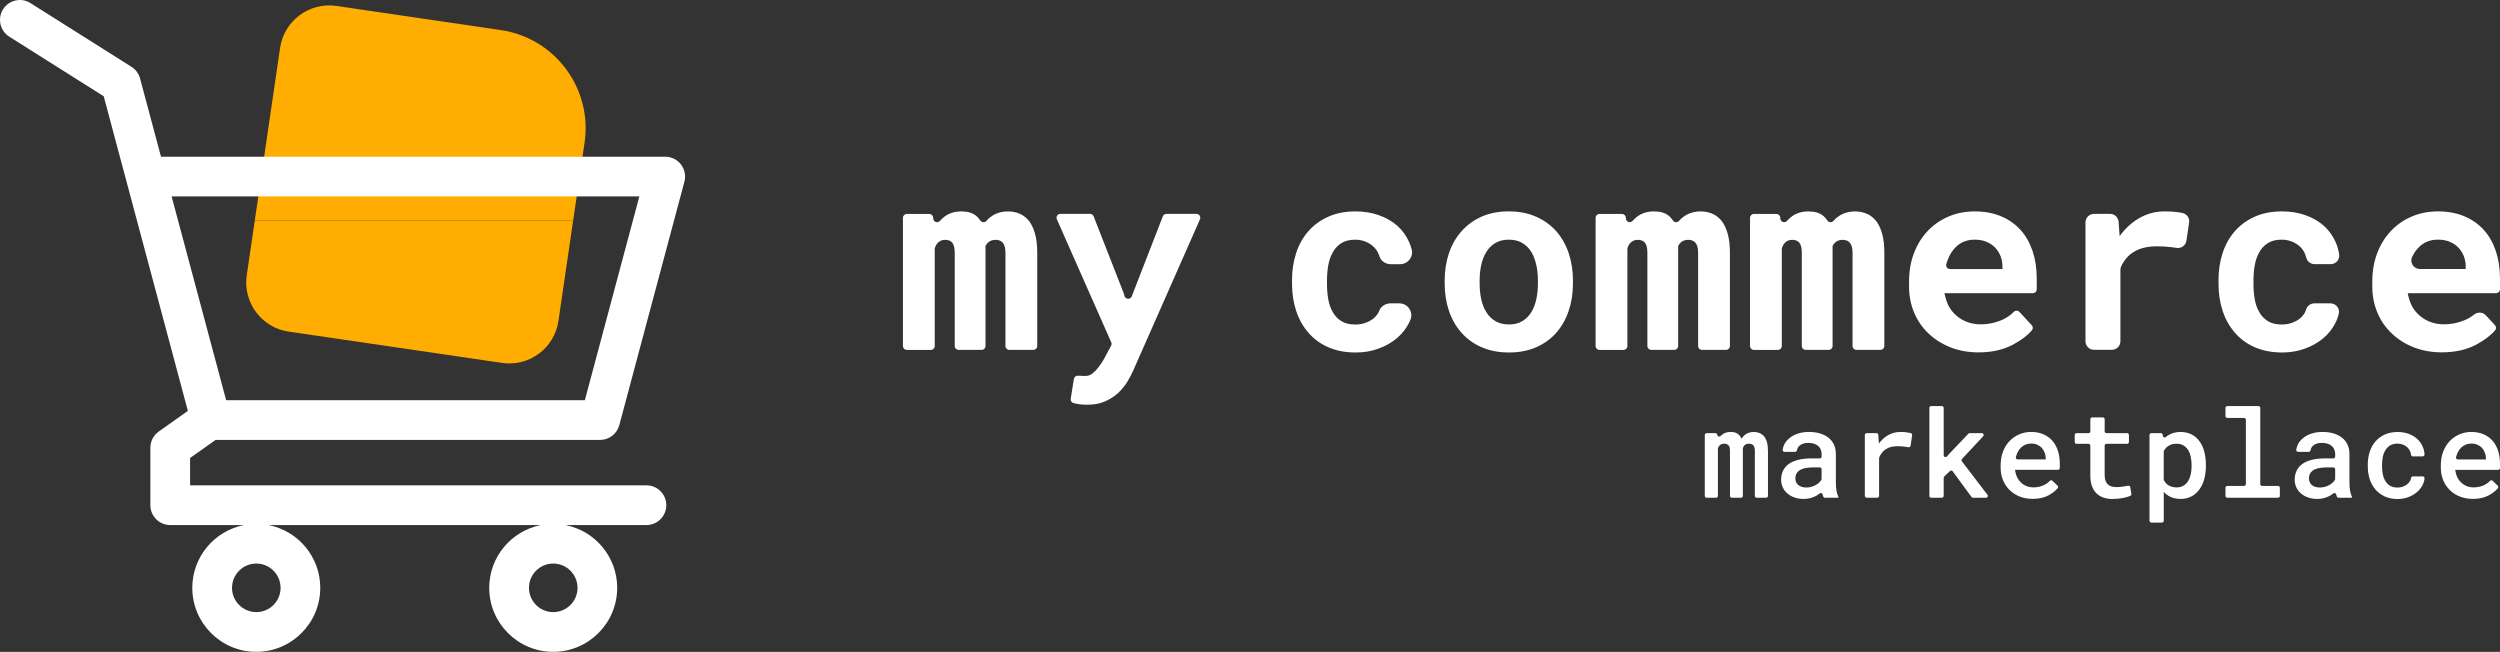 <?xml version="1.0" encoding="UTF-8"?>
<svg id="Layer_2" data-name="Layer 2" xmlns="http://www.w3.org/2000/svg" viewBox="0 0 1259.2 328.32">
  <rect x="0" y="0" width="1259.2" height="328.32" fill="#333333" stroke="none"/>
  <defs>
    <style>
      .cls-1 {
        fill: #fff;
      }

      .cls-2 {
        fill: #ffad00;
      }
    </style>
  </defs>
  <g id="lightmode">
    <g>
      <g>
        <path class="cls-2" d="m294.44,71.86c4.01-27.32-14.9-52.72-42.22-56.72L169.44,3c-13.66-2-26.36,7.45-28.36,21.11l-12.75,86.97h160.36l5.75-39.22Z"/>
        <path class="cls-2" d="m145.4,167.03l107.51,15.76c13.66,2,26.36-7.45,28.36-21.11l7.42-50.61h-160.36l-4.05,27.6c-2,13.66,7.45,26.36,21.11,28.36Z"/>
      </g>
      <path class="cls-1" d="m108.58,221.58h193.68c4.53,0,8.49-3.04,9.66-7.42l32.8-122.64c.8-3,.17-6.21-1.73-8.67-1.89-2.46-4.82-3.91-7.93-3.91H81.09l-10.54-39.41c-.65-2.43-2.19-4.53-4.32-5.87L15.34,1.55C10.67-1.4,4.49,0,1.54,4.67-1.4,9.34,0,15.51,4.66,18.46l47.58,30.03,11.51,43.04,30.88,115.43-14.67,10.39c-2.65,1.88-4.22,4.92-4.22,8.16v28.95c0,5.52,4.48,10,10,10h37.17c-14.83,2.89-26.06,15.97-26.06,31.63,0,17.77,14.46,32.23,32.23,32.23s32.23-14.46,32.23-32.23c0-15.66-11.23-28.74-26.06-31.63h137.22c-14.83,2.89-26.06,15.97-26.06,31.63,0,17.77,14.46,32.23,32.23,32.23s32.23-14.46,32.23-32.23c0-15.66-11.23-28.74-26.06-31.63h40.79c5.52,0,10-4.48,10-10s-4.48-10-10-10H95.74v-13.78l12.84-9.09Zm32.74,74.5c0,6.75-5.49,12.23-12.23,12.23s-12.23-5.49-12.23-12.23,5.49-12.23,12.23-12.23,12.23,5.49,12.23,12.23Zm149.57,0c0,6.75-5.49,12.23-12.23,12.23s-12.23-5.49-12.23-12.23,5.49-12.23,12.23-12.23,12.23,5.49,12.23,12.23Zm31.14-197.15l-27.45,102.64H113.9l-27.46-102.64h235.59Z"/>
      <path class="cls-1" d="m865,219.04c.05.82,1.04,1.16,1.61.57.34-.35.71-.66,1.12-.94,1.09-.74,2.41-1.11,3.95-1.11.8,0,1.52.09,2.16.27.64.18,1.19.46,1.65.84.36.28.68.62.96,1.01.28.39.52.84.72,1.34.28-.46.6-.89.96-1.29.36-.4.75-.74,1.17-1.02.54-.36,1.15-.64,1.82-.84.67-.2,1.41-.3,2.21-.3,1.04,0,2,.18,2.87.53.87.35,1.63.89,2.27,1.61.64.76,1.14,1.75,1.49,2.96.35,1.21.53,2.67.53,4.37v22.73c0,.51-.42.93-.93.93h-4.75c-.51,0-.93-.42-.93-.93v-22.79c0-.64-.07-1.19-.21-1.64-.14-.45-.34-.82-.6-1.1-.26-.26-.58-.45-.95-.57-.37-.12-.78-.18-1.22-.18s-.86.06-1.2.18c-.34.12-.64.29-.9.51-.24.2-.44.44-.6.71-.16.27-.28.58-.36.92v23.96c0,.51-.42.93-.93.93h-4.63c-.51,0-.93-.42-.93-.93v-22.82c0-.64-.07-1.19-.2-1.64s-.33-.81-.59-1.07c-.26-.26-.57-.45-.92-.57s-.75-.18-1.19-.18c-.48,0-.91.07-1.28.2-.37.13-.69.33-.95.59-.2.18-.38.39-.53.63s-.29.51-.41.81v24.05c0,.51-.42.93-.93.93h-4.75c-.51,0-.93-.42-.93-.93v-30.67c0-.51.42-.93.93-.93h4.44c.49,0,.9.38.93.88h0Zm53.06,30.2c-.01-.06-.03-.11-.04-.17-.15-.67-.95-.98-1.48-.54-.17.14-.34.27-.52.41-.63.47-1.34.88-2.12,1.22-.78.36-1.62.64-2.53.84-.9.2-1.87.3-2.92.3-1.68,0-3.22-.25-4.62-.74-1.39-.49-2.58-1.17-3.56-2.03-1-.84-1.78-1.86-2.33-3.05-.55-1.19-.83-2.48-.83-3.86,0-1.78.36-3.36,1.07-4.74.71-1.37,1.75-2.51,3.11-3.41,1.26-.84,2.82-1.48,4.68-1.92,1.85-.44,3.95-.66,6.3-.66h4.3c.51,0,.93-.42.93-.93v-1.26c0-.84-.15-1.6-.44-2.29-.29-.68-.71-1.27-1.25-1.77-.58-.5-1.29-.89-2.12-1.16s-1.79-.41-2.87-.41c-.98,0-1.84.12-2.57.36s-1.34.57-1.82.99c-.48.38-.84.85-1.07,1.4-.13.31-.22.63-.28.96-.08.46-.46.8-.92.8h-5.35c-.56,0-1.01-.5-.93-1.05.13-.93.41-1.83.85-2.71.6-1.2,1.48-2.26,2.65-3.19,1.12-.94,2.51-1.69,4.16-2.24,1.65-.55,3.54-.83,5.67-.83,1.9,0,3.68.24,5.34.71,1.65.47,3.08,1.17,4.29,2.09,1.2.92,2.14,2.09,2.83,3.5.68,1.41,1.02,3.04,1.02,4.89v14.46c0,1.46.1,2.78.32,3.95.21,1.17.52,2.18.92,3.02v.51h-6.73c-.39,0-.74-.24-.88-.61-.1-.26-.18-.54-.25-.85Zm-5.59-4.07c.81-.24,1.55-.55,2.21-.93.66-.38,1.23-.81,1.71-1.29.42-.42.75-.85,1-1.29.08-.14.11-.3.11-.45v-4.84c0-.51-.42-.93-.93-.93h-3.7c-1.56,0-2.92.15-4.06.44s-2.06.71-2.74,1.25c-.6.46-1.05,1.01-1.34,1.65-.29.64-.44,1.36-.44,2.16,0,.66.12,1.28.36,1.85.24.57.59,1.06,1.05,1.46.46.4,1.03.72,1.71.95.68.23,1.48.35,2.41.35s1.82-.12,2.63-.36Zm48.17-27.36c.68.1,1.28.21,1.78.34.46.11.75.57.68,1.03l-.77,5.32c-.08.53-.58.88-1.11.78-.77-.15-1.54-.26-2.3-.35-1.07-.12-2.14-.18-3.2-.18-1.2,0-2.29.12-3.25.36s-1.81.61-2.56,1.11c-.8.48-1.48,1.09-2.04,1.83-.53.7-.97,1.49-1.34,2.38-.05.12-.07.25-.07.37v18.96c0,.51-.42.93-.93.93h-5.32c-.51,0-.93-.42-.93-.93v-30.67c0-.51.42-.93.93-.93h4.93c.49,0,.9.38.93.87l.24,3.64.03.75c1.32-1.82,2.91-3.26,4.77-4.3,1.85-1.04,3.9-1.56,6.15-1.56,1.16,0,2.29.08,3.38.24Zm18.36,22.83v9.13c0,.51-.42.93-.93.93h-5.35c-.51,0-.93-.42-.93-.93v-44.32c0-.51.42-.93.93-.93h5.35c.51,0,.93.42.93.93v23.82c0,.85,1.05,1.26,1.63.62l1.35-1.5,9.44-9.93c.18-.19.42-.29.68-.29h6.11c.82,0,1.24.97.68,1.57l-10.66,11.42c-.31.33-.34.84-.06,1.2l12.87,16.85c.47.61.03,1.5-.74,1.5h-6.54c-.3,0-.58-.14-.75-.38l-9.47-12.93c-.33-.45-.99-.51-1.39-.13l-2.85,2.7c-.19.18-.29.42-.29.68Zm38.26,9.46c-1.99-.8-3.7-1.91-5.13-3.34-1.42-1.4-2.52-3.06-3.29-4.98-.77-1.91-1.16-3.98-1.16-6.21v-1.23c0-2.55.4-4.85,1.2-6.92.8-2.06,1.9-3.83,3.31-5.29,1.4-1.46,3.03-2.59,4.89-3.38,1.85-.79,3.83-1.19,5.94-1.19,2.35,0,4.42.4,6.22,1.19,1.8.79,3.32,1.89,4.54,3.29,1.22,1.42,2.14,3.12,2.77,5.08.62,1.97.93,4.11.93,6.43v2.16c0,.51-.42.93-.93.93h-21.62v.15c.22,1.42.56,2.62,1.02,3.58.46.96,1.09,1.82,1.89,2.59.8.8,1.75,1.42,2.84,1.86,1.09.44,2.29.66,3.59.66,1.78,0,3.45-.35,4.99-1.04,1.25-.56,2.32-1.31,3.21-2.25.35-.37.95-.38,1.32-.03l2.55,2.47c.35.34.38.9.06,1.28-1.07,1.28-2.55,2.45-4.44,3.51-2.24,1.24-4.94,1.86-8.1,1.86-2.41,0-4.61-.4-6.6-1.2Zm2.89-26.14c-.87.37-1.65.9-2.33,1.58-.68.7-1.25,1.54-1.71,2.53-.31.67-.57,1.39-.77,2.17-.15.59.3,1.16.91,1.16h14.15s0-.48,0-.48c0-.94-.17-1.88-.51-2.81-.34-.93-.82-1.75-1.44-2.45-.6-.68-1.36-1.23-2.27-1.64-.91-.41-1.97-.62-3.17-.62-1.02,0-1.97.19-2.84.56Zm40.85-5.79h10.37c.51,0,.93.42.93.93v3.52c0,.51-.42.93-.93.93h-10.37c-.51,0-.93.42-.93.93v14.61c0,1.2.14,2.21.44,3.02s.7,1.45,1.22,1.91c.52.48,1.14.82,1.86,1.02.72.2,1.51.3,2.38.3.62,0,1.26-.03,1.92-.09s1.3-.14,1.92-.24c.6-.08,1.17-.18,1.7-.29.13-.03.26-.05.38-.08.52-.11,1.02.24,1.11.77l.53,3.33c.06.41-.14.81-.51.99s-.8.35-1.26.49c-.73.23-1.52.43-2.36.59s-1.72.29-2.63.38c-.91.09-1.82.14-2.72.14-1.64,0-3.15-.23-4.53-.68-1.37-.45-2.55-1.16-3.53-2.12-.98-.94-1.75-2.15-2.3-3.64-.55-1.48-.83-3.27-.83-5.35v-15.06c0-.51-.42-.93-.93-.93h-6.01c-.51,0-.93-.42-.93-.93v-3.52c0-.51.42-.93.93-.93h6.01c.51,0,.93-.42.93-.93v-6.07c0-.51.42-.93.93-.93h5.35c.51,0,.93.42.93.93v6.07c0,.51.42.93.93.93Zm22.58,0h4.82c.49,0,.89.37.93.86l.04.44c.06.76.95,1.13,1.53.63l.08-.06c.52-.44,1.08-.82,1.68-1.14.78-.42,1.64-.75,2.57-.98.93-.23,1.94-.35,3.02-.35,2.08,0,3.92.4,5.52,1.2,1.59.8,2.93,1.93,4.01,3.4,1.08,1.46,1.9,3.21,2.45,5.25.55,2.03.83,4.27.83,6.72v.63c0,2.35-.28,4.53-.83,6.55-.55,2.03-1.37,3.77-2.45,5.23-1.08,1.48-2.42,2.65-4,3.49-1.58.84-3.4,1.26-5.44,1.26-1.16,0-2.23-.12-3.2-.36s-1.87-.59-2.69-1.05c-.48-.28-.94-.6-1.38-.96-.44-.36-.85-.75-1.23-1.17v14.52c0,.51-.42.93-.93.93h-5.32c-.51,0-.93-.42-.93-.93v-43.18c0-.51.42-.93.93-.93Zm19.86,11.83c-.29-1.29-.74-2.42-1.34-3.38-.62-.96-1.41-1.72-2.38-2.29-.96-.56-2.12-.84-3.46-.84-.74,0-1.43.08-2.07.24-.64.16-1.21.39-1.71.69-.58.32-1.09.72-1.52,1.2-.38.42-.71.89-1.01,1.4-.08.14-.12.31-.12.47v13.97c0,.16.04.31.11.45.26.48.56.93.91,1.34.4.47.86.87,1.38,1.19.54.32,1.15.58,1.83.77.68.19,1.44.29,2.29.29,1.32,0,2.46-.29,3.41-.86.95-.57,1.74-1.35,2.36-2.33.6-1,1.04-2.15,1.32-3.44.28-1.29.42-2.66.42-4.1v-.63c0-1.46-.15-2.84-.44-4.13Zm35.01-24.55v38.37c0,.51.42.93.93.93h8c.51,0,.93.42.93.93v4.09c0,.51-.42.93-.93.93h-25.53c-.51,0-.93-.42-.93-.93v-4.09c0-.51.42-.93.93-.93h8.42c.51,0,.93-.42.93-.93v-32.38c0-.51-.42-.93-.93-.93h-8.42c-.51,0-.93-.42-.93-.93v-4.12c0-.51.42-.93.93-.93h15.67c.51,0,.93.42.93.93Zm38.29,43.79c-.01-.06-.03-.11-.04-.17-.15-.67-.95-.98-1.48-.54-.17.14-.34.27-.52.41-.63.47-1.34.88-2.12,1.22-.78.36-1.62.64-2.53.84-.9.2-1.87.3-2.92.3-1.68,0-3.22-.25-4.62-.74-1.39-.49-2.58-1.17-3.56-2.03-1-.84-1.78-1.86-2.33-3.05-.55-1.19-.83-2.48-.83-3.86,0-1.78.36-3.36,1.07-4.74.71-1.37,1.75-2.51,3.11-3.41,1.26-.84,2.82-1.48,4.68-1.92,1.85-.44,3.95-.66,6.3-.66h4.3c.51,0,.93-.42.93-.93v-1.26c0-.84-.15-1.6-.44-2.29-.29-.68-.71-1.27-1.25-1.77-.58-.5-1.29-.89-2.12-1.16s-1.79-.41-2.87-.41c-.98,0-1.84.12-2.57.36s-1.34.57-1.82.99c-.48.38-.84.85-1.07,1.4-.13.31-.22.63-.28.96-.08.46-.46.8-.92.8h-5.35c-.56,0-1.01-.5-.93-1.05.13-.93.41-1.83.85-2.71.6-1.2,1.48-2.26,2.65-3.19,1.12-.94,2.51-1.69,4.16-2.24,1.65-.55,3.54-.83,5.67-.83,1.9,0,3.68.24,5.34.71,1.65.47,3.08,1.17,4.29,2.09,1.2.92,2.14,2.09,2.83,3.5.68,1.41,1.02,3.04,1.02,4.89v14.46c0,1.46.1,2.78.32,3.95.21,1.17.52,2.18.92,3.02v.51h-6.73c-.39,0-.74-.24-.88-.61-.1-.26-.18-.54-.25-.85Zm-5.59-4.07c.81-.24,1.55-.55,2.21-.93.66-.38,1.23-.81,1.71-1.29.42-.42.75-.85,1-1.29.08-.14.11-.3.11-.45v-4.84c0-.51-.42-.93-.93-.93h-3.7c-1.56,0-2.92.15-4.06.44s-2.06.71-2.74,1.25c-.6.46-1.05,1.01-1.34,1.65-.29.64-.44,1.36-.44,2.16,0,.66.12,1.28.36,1.85s.59,1.06,1.05,1.46c.46.4,1.03.72,1.71.95.68.23,1.48.35,2.41.35s1.82-.12,2.63-.36Zm39.06-.04c.83-.27,1.57-.66,2.21-1.16.62-.5,1.12-1.09,1.49-1.77.25-.45.41-.94.49-1.45.07-.46.45-.8.92-.8h4.93c.55,0,.99.48.93,1.04-.11,1.2-.46,2.34-1.03,3.43-.73,1.39-1.72,2.59-2.96,3.59-1.26,1.04-2.71,1.86-4.35,2.45-1.63.59-3.35.89-5.16.89-2.51,0-4.7-.44-6.57-1.31-1.87-.87-3.43-2.05-4.68-3.53-1.26-1.48-2.22-3.21-2.86-5.19-.64-1.97-.96-4.08-.96-6.33v-1.05c0-2.23.32-4.33.95-6.31.63-1.98,1.58-3.72,2.84-5.2,1.26-1.48,2.83-2.66,4.71-3.53,1.87-.87,4.05-1.31,6.54-1.31,1.96,0,3.78.3,5.46.9,1.67.6,3.11,1.44,4.32,2.53s2.14,2.38,2.81,3.88c.54,1.22.86,2.53.95,3.95.04.55-.38,1.02-.93,1.02h-4.94c-.46,0-.86-.34-.92-.8-.07-.59-.22-1.16-.45-1.7-.33-.78-.8-1.46-1.4-2.04-.62-.58-1.36-1.04-2.21-1.38-.85-.34-1.77-.51-2.75-.51-1.5,0-2.75.31-3.74.92-.99.61-1.78,1.41-2.36,2.39-.62.98-1.06,2.1-1.31,3.37-.25,1.26-.38,2.55-.38,3.85v1.05c0,1.32.13,2.62.38,3.89.25,1.27.68,2.39,1.28,3.35.58,1,1.37,1.8,2.38,2.41,1,.6,2.26.9,3.76.9.9,0,1.77-.13,2.6-.41Zm28.77,4.98c-1.99-.8-3.7-1.91-5.13-3.34-1.42-1.4-2.52-3.06-3.29-4.98-.77-1.91-1.16-3.98-1.16-6.21v-1.23c0-2.55.4-4.85,1.2-6.92.8-2.06,1.9-3.83,3.31-5.29,1.4-1.46,3.03-2.59,4.89-3.38,1.85-.79,3.83-1.19,5.94-1.19,2.35,0,4.42.4,6.22,1.19,1.8.79,3.32,1.89,4.54,3.29,1.22,1.42,2.14,3.12,2.77,5.08.62,1.97.93,4.11.93,6.43v2.16c0,.51-.42.93-.93.93h-21.62v.15c.22,1.42.56,2.62,1.02,3.58.46.96,1.09,1.82,1.89,2.59.8.8,1.75,1.42,2.84,1.86,1.09.44,2.29.66,3.59.66,1.78,0,3.45-.35,4.99-1.04,1.25-.56,2.32-1.31,3.21-2.25.35-.37.95-.38,1.32-.03l2.55,2.47c.35.34.38.9.06,1.28-1.07,1.28-2.55,2.45-4.44,3.51-2.24,1.24-4.94,1.86-8.1,1.86-2.41,0-4.61-.4-6.6-1.2Zm2.89-26.14c-.87.37-1.65.9-2.33,1.58-.68.7-1.25,1.54-1.71,2.53-.31.67-.57,1.39-.77,2.17-.15.59.3,1.16.91,1.16h14.15s0-.48,0-.48c0-.94-.17-1.88-.51-2.81-.34-.93-.82-1.75-1.44-2.45-.6-.68-1.36-1.23-2.27-1.64-.91-.41-1.97-.62-3.17-.62-1.02,0-1.97.19-2.84.56Z"/>
      <path class="cls-1" d="m470.06,110.11c.11,1.74,2.24,2.41,3.39,1.11.72-.82,1.52-1.54,2.38-2.18,2.3-1.71,5.09-2.56,8.38-2.56,1.6,0,3.04.19,4.3.57s2.36.97,3.29,1.77c.72.59,1.34,1.3,1.87,2.12l.05.08c.71,1.1,2.26,1.19,3.12.2.06-.07.12-.14.19-.21.74-.82,1.55-1.53,2.44-2.12,1.1-.76,2.34-1.35,3.73-1.77,1.39-.42,2.91-.63,4.56-.63,2.07,0,4,.38,5.79,1.14,1.79.76,3.36,1.96,4.71,3.61,1.31,1.69,2.33,3.85,3.07,6.49.74,2.64,1.11,5.85,1.11,9.65v46.91c0,1.07-.87,1.94-1.94,1.94h-12.13c-1.07,0-1.94-.87-1.94-1.94v-46.98c0-1.31-.14-2.38-.41-3.23-.27-.84-.64-1.52-1.11-2.02-.46-.46-1-.79-1.61-.98-.61-.19-1.23-.28-1.87-.28-.68,0-1.28.08-1.8.25-.47.15-.92.35-1.34.61-.1.06-.19.12-.28.19-.33.27-.62.56-.88.88-.3.36-.55.77-.76,1.23v50.33c0,1.07-.87,1.94-1.94,1.94h-11.62c-1.07,0-1.94-.87-1.94-1.94v-47.04c0-1.31-.13-2.38-.38-3.23s-.59-1.5-1.01-1.96c-.46-.46-.99-.79-1.58-.98-.59-.19-1.22-.28-1.9-.28-.76,0-1.44.13-2.03.38-.59.25-1.12.61-1.58,1.08-.34.34-.63.74-.89,1.2-.2.36-.38.74-.55,1.15-.1.24-.15.5-.15.76v48.93c0,1.07-.87,1.94-1.94,1.94h-12.13c-1.07,0-1.94-.87-1.94-1.94v-64.59c0-1.07.87-1.94,1.94-1.94h11.35c1.03,0,1.88.8,1.94,1.82l.03.55Zm73.11,93.44c-.75-.13-1.55-.29-2.4-.5-.99-.24-1.63-1.2-1.47-2.2l1.6-9.99c.16-.97,1.01-1.68,1.99-1.63.32.01.67.03,1.03.05,1.12.06,2.01.09,2.69.09,1.39,0,2.63-.43,3.7-1.3,1.08-.87,1.99-1.8,2.75-2.82.76-1.01,1.32-1.77,1.68-2.28s.79-1.22,1.3-2.15l3.6-6.69c.28-.53.31-1.16.07-1.71l-27.39-61.97c-.57-1.28.37-2.73,1.78-2.73h14.93c.8,0,1.52.49,1.81,1.24l15.17,38.79c.03.06.05.13.07.2l.3,1.1c.5,1.82,3.02,1.94,3.69.18l.47-1.25,15.15-39.01c.29-.75,1.01-1.24,1.81-1.24h15.12c1.4,0,2.34,1.44,1.78,2.73l-33.54,76c-.76,1.73-1.74,3.61-2.94,5.63-1.2,2.03-2.71,3.9-4.52,5.63-1.81,1.73-4.02,3.19-6.61,4.37-2.59,1.18-5.66,1.77-9.21,1.77-1.69,0-3.15-.11-4.4-.32Zm144.38-40.88c1.56-.51,2.93-1.22,4.11-2.15,1.18-.93,2.1-2.05,2.75-3.35.11-.22.21-.44.3-.67.9-2.29,3.23-3.7,5.7-3.7h4.42c4.23,0,7.16,4.27,5.59,8.2-.22.56-.48,1.12-.75,1.67-1.54,3.04-3.64,5.65-6.3,7.85-2.66,2.19-5.75,3.91-9.27,5.16s-7.25,1.87-11.17,1.87c-5.32,0-9.98-.9-13.99-2.69-4.01-1.79-7.34-4.25-10-7.37-2.7-3.12-4.74-6.78-6.11-10.98s-2.06-8.7-2.06-13.51v-1.9c0-4.81.67-9.31,2.03-13.51,1.35-4.2,3.38-7.86,6.08-10.98,2.7-3.12,6.04-5.59,10.03-7.4,3.99-1.81,8.62-2.72,13.89-2.72,4.22,0,8.12.63,11.71,1.9,3.58,1.27,6.69,3.04,9.3,5.32,2.57,2.32,4.58,5.12,6.01,8.38.5,1.15.92,2.35,1.23,3.6.95,3.75-1.97,7.38-5.84,7.38h-4.75c-2.56,0-4.93-1.59-5.69-4.04-.08-.26-.17-.51-.27-.77-.59-1.52-1.46-2.83-2.59-3.92-1.14-1.1-2.51-1.97-4.11-2.63-1.6-.65-3.35-.98-5.25-.98-2.79,0-5.08.57-6.9,1.71-1.81,1.14-3.25,2.66-4.3,4.56-1.1,1.9-1.87,4.07-2.31,6.52-.44,2.45-.66,4.98-.66,7.59v1.9c0,2.66.21,5.22.63,7.69.42,2.47,1.18,4.63,2.28,6.49,1.05,1.9,2.5,3.42,4.33,4.56,1.83,1.14,4.17,1.71,6.99,1.71,1.73,0,3.38-.25,4.94-.76Zm42.27-35.16c1.43-4.24,3.54-7.92,6.33-11.04,2.74-3.12,6.11-5.57,10.09-7.34,3.99-1.77,8.55-2.66,13.7-2.66s9.72.89,13.73,2.66c4.01,1.77,7.4,4.22,10.19,7.34,2.74,3.12,4.83,6.8,6.26,11.04s2.15,8.85,2.15,13.83v1.33c0,5.02-.72,9.65-2.15,13.89s-3.52,7.92-6.26,11.04c-2.74,3.12-6.12,5.56-10.13,7.31-4.01,1.75-8.57,2.63-13.67,2.63s-9.74-.88-13.76-2.63c-4.03-1.75-7.42-4.19-10.16-7.31-2.79-3.12-4.9-6.8-6.33-11.04-1.43-4.24-2.15-8.87-2.15-13.89v-1.33c0-4.98.72-9.59,2.15-13.83Zm16.26,23.23c.55,2.51,1.41,4.69,2.59,6.55,1.18,1.9,2.71,3.4,4.59,4.49,1.88,1.1,4.15,1.65,6.8,1.65s4.79-.55,6.65-1.65c1.86-1.1,3.38-2.59,4.56-4.49,1.14-1.86,1.98-4.04,2.53-6.55.55-2.51.82-5.2.82-8.07v-1.33c0-2.78-.27-5.42-.82-7.91-.55-2.49-1.39-4.68-2.53-6.58-1.18-1.9-2.7-3.4-4.56-4.49-1.86-1.1-4.11-1.65-6.77-1.65s-4.85.55-6.71,1.65c-1.86,1.1-3.38,2.59-4.56,4.49-1.18,1.9-2.05,4.09-2.59,6.58-.55,2.49-.82,5.13-.82,7.91v1.33c0,2.87.27,5.56.82,8.07Zm72.86-40.63c.11,1.74,2.24,2.41,3.39,1.11.72-.82,1.52-1.54,2.38-2.18,2.3-1.71,5.09-2.56,8.38-2.56,1.6,0,3.04.19,4.3.57s2.36.97,3.29,1.77c.72.59,1.34,1.3,1.87,2.12l.05.08c.71,1.1,2.26,1.19,3.12.2.06-.07.12-.14.19-.21.74-.82,1.55-1.53,2.44-2.12,1.1-.76,2.34-1.35,3.73-1.77,1.39-.42,2.91-.63,4.56-.63,2.07,0,4,.38,5.79,1.14,1.79.76,3.36,1.96,4.71,3.61,1.31,1.69,2.33,3.85,3.07,6.49.74,2.64,1.11,5.85,1.11,9.65v46.91c0,1.07-.87,1.94-1.94,1.94h-12.13c-1.07,0-1.94-.87-1.94-1.94v-46.98c0-1.31-.14-2.38-.41-3.23-.27-.84-.64-1.52-1.11-2.02-.46-.46-1-.79-1.61-.98-.61-.19-1.23-.28-1.87-.28-.68,0-1.28.08-1.8.25-.47.15-.92.35-1.34.61-.1.06-.19.12-.28.19-.33.27-.62.56-.88.88-.3.36-.55.77-.76,1.23v50.33c0,1.07-.87,1.94-1.94,1.94h-11.62c-1.07,0-1.94-.87-1.94-1.94v-47.04c0-1.31-.13-2.38-.38-3.23s-.59-1.5-1.01-1.96c-.46-.46-.99-.79-1.58-.98-.59-.19-1.22-.28-1.9-.28-.76,0-1.44.13-2.03.38-.59.25-1.12.61-1.58,1.08-.34.34-.63.74-.89,1.2-.2.36-.38.74-.55,1.15-.1.24-.15.5-.15.76v48.93c0,1.07-.87,1.94-1.94,1.94h-12.13c-1.07,0-1.94-.87-1.94-1.94v-64.59c0-1.07.87-1.94,1.94-1.94h11.35c1.03,0,1.88.8,1.94,1.82l.03.55Zm77.78,0c.11,1.74,2.24,2.41,3.39,1.11.72-.82,1.52-1.54,2.38-2.18,2.3-1.71,5.09-2.56,8.38-2.56,1.6,0,3.04.19,4.3.57s2.36.97,3.29,1.77c.72.59,1.34,1.3,1.87,2.12l.05.08c.71,1.1,2.26,1.19,3.12.2.06-.07.12-.14.19-.21.74-.82,1.55-1.53,2.44-2.12,1.1-.76,2.34-1.35,3.73-1.77,1.39-.42,2.91-.63,4.56-.63,2.07,0,4,.38,5.79,1.14,1.79.76,3.36,1.96,4.71,3.61,1.31,1.69,2.33,3.85,3.07,6.49.74,2.64,1.11,5.85,1.11,9.65v46.91c0,1.07-.87,1.94-1.94,1.94h-12.13c-1.07,0-1.94-.87-1.94-1.94v-46.98c0-1.31-.14-2.38-.41-3.23-.27-.84-.64-1.52-1.11-2.02-.46-.46-1-.79-1.61-.98-.61-.19-1.23-.28-1.87-.28-.68,0-1.28.08-1.8.25-.47.15-.92.35-1.34.61-.1.06-.19.12-.28.19-.33.27-.62.56-.88.88-.3.36-.55.77-.76,1.23v50.33c0,1.07-.87,1.94-1.94,1.94h-11.62c-1.07,0-1.94-.87-1.94-1.94v-47.04c0-1.31-.13-2.38-.38-3.23s-.59-1.5-1.01-1.96c-.46-.46-.99-.79-1.58-.98-.59-.19-1.22-.28-1.9-.28-.76,0-1.44.13-2.03.38-.59.25-1.12.61-1.58,1.08-.34.34-.63.74-.89,1.2-.2.36-.38.74-.55,1.15-.1.24-.15.5-.15.76v48.93c0,1.07-.87,1.94-1.94,1.94h-12.13c-1.07,0-1.94-.87-1.94-1.94v-64.59c0-1.07.87-1.94,1.94-1.94h11.35c1.03,0,1.88.8,1.94,1.82l.03.55Zm85.54,64.77c-4.3-1.73-8-4.09-11.08-7.09-3.08-2.95-5.45-6.44-7.12-10.47-1.67-4.03-2.5-8.34-2.5-12.94v-2.53c0-5.23.82-10.01,2.47-14.33,1.65-4.32,3.95-8.05,6.9-11.17,2.95-3.12,6.46-5.55,10.51-7.28,4.05-1.73,8.46-2.59,13.23-2.59s9.33.81,13.19,2.44c3.86,1.62,7.14,3.91,9.84,6.87,2.66,2.95,4.68,6.51,6.08,10.66,1.39,4.16,2.09,8.74,2.09,13.76v5.52c0,1.07-.87,1.94-1.94,1.94h-44.51v.19c.59,2.74,1.35,4.95,2.28,6.61.93,1.67,2.17,3.17,3.73,4.52,1.6,1.39,3.44,2.47,5.51,3.23,2.07.76,4.32,1.14,6.77,1.14,3.46,0,6.81-.65,10.06-1.96,2.56-1.03,4.73-2.46,6.53-4.3.79-.81,2.08-.83,2.85,0l6.2,6.7c.66.72.71,1.82.08,2.56-2.24,2.64-5.43,5.05-9.58,7.26-4.85,2.57-10.59,3.86-17.21,3.86-5.27,0-10.06-.87-14.37-2.59Zm6.83-53.13c-1.65.7-3.08,1.7-4.3,3.01-1.27,1.31-2.32,2.87-3.16,4.68-.53,1.13-.97,2.35-1.33,3.64-.34,1.22.61,2.43,1.88,2.43h26.41s0-1.39,0-1.39c0-1.86-.34-3.61-1.01-5.25-.68-1.65-1.6-3.08-2.79-4.3-1.18-1.18-2.63-2.12-4.33-2.82s-3.68-1.04-5.92-1.04c-1.98,0-3.8.35-5.44,1.04Zm108.63-14.75c.49.08.96.16,1.41.24,2.29.41,3.82,2.57,3.48,4.87l-1.35,9.13c-.35,2.37-2.57,4-4.93,3.62-.94-.15-1.89-.28-2.85-.39-2.43-.27-4.74-.41-6.93-.41s-4.33.2-6.17.6c-1.83.4-3.47,1-4.9,1.8-1.73.93-3.21,2.11-4.43,3.54-1.04,1.22-1.93,2.63-2.67,4.22-.25.55-.37,1.16-.37,1.76v35.91c0,2.38-1.93,4.31-4.31,4.31h-8.97c-2.38,0-4.31-1.93-4.31-4.31v-59.86c0-2.38,1.93-4.31,4.31-4.31h8.07c2.26,0,4.14,1.75,4.3,4l.41,5.68.13,1.52c2.79-3.88,6.12-6.93,10-9.14s8.12-3.32,12.72-3.32c2.66,0,5.12.18,7.37.54Zm56.48,55.66c1.56-.51,2.93-1.22,4.11-2.15,1.18-.93,2.1-2.05,2.75-3.35.22-.44.4-.89.53-1.36.53-1.83,2.3-3.01,4.2-3.01h7.99c2.7,0,4.82,2.47,4.24,5.11-.36,1.65-.93,3.24-1.7,4.76-1.54,3.04-3.64,5.65-6.3,7.85-2.66,2.19-5.75,3.91-9.27,5.16s-7.25,1.87-11.17,1.87c-5.32,0-9.98-.9-13.99-2.69-4.01-1.79-7.34-4.25-10-7.37-2.7-3.12-4.74-6.78-6.11-10.98s-2.06-8.7-2.06-13.51v-1.9c0-4.81.67-9.31,2.03-13.51,1.35-4.2,3.38-7.86,6.08-10.98,2.7-3.12,6.04-5.59,10.03-7.4,3.99-1.81,8.62-2.72,13.89-2.72,4.22,0,8.12.63,11.71,1.9,3.58,1.27,6.69,3.04,9.3,5.32,2.57,2.32,4.58,5.12,6.01,8.38.83,1.9,1.41,3.93,1.73,6.09.38,2.58-1.67,4.89-4.28,4.89h-8.03c-1.99,0-3.81-1.32-4.26-3.26-.12-.53-.28-1.04-.48-1.55-.59-1.52-1.46-2.83-2.59-3.92-1.14-1.1-2.51-1.97-4.11-2.63-1.6-.65-3.35-.98-5.25-.98-2.79,0-5.08.57-6.9,1.71-1.81,1.14-3.25,2.66-4.3,4.56-1.1,1.9-1.87,4.07-2.31,6.52-.44,2.45-.66,4.98-.66,7.59v1.9c0,2.66.21,5.22.63,7.69.42,2.47,1.18,4.63,2.28,6.49,1.05,1.9,2.5,3.42,4.33,4.56,1.83,1.14,4.17,1.71,6.99,1.71,1.73,0,3.38-.25,4.94-.76Zm61.39,12.21c-4.3-1.73-8-4.09-11.08-7.09-3.08-2.95-5.45-6.44-7.12-10.47-1.67-4.03-2.5-8.34-2.5-12.94v-2.53c0-5.23.82-10.01,2.47-14.33,1.65-4.32,3.95-8.05,6.9-11.17,2.95-3.12,6.46-5.55,10.51-7.28,4.05-1.73,8.46-2.59,13.23-2.59s9.33.81,13.19,2.44c3.86,1.62,7.14,3.91,9.84,6.87,2.66,2.95,4.68,6.51,6.08,10.66,1.39,4.16,2.09,8.74,2.09,13.76v5.52c0,1.07-.87,1.94-1.94,1.94h-44.51v.19c.59,2.74,1.35,4.95,2.28,6.61.93,1.67,2.17,3.17,3.73,4.52,1.6,1.39,3.44,2.47,5.51,3.23,2.07.76,4.32,1.14,6.77,1.14,3.46,0,6.81-.65,10.06-1.96,1.89-.76,3.57-1.74,5.04-2.94,1.78-1.45,4.37-1.33,5.93.36l4.61,4.97c.66.72.71,1.82.08,2.56-2.24,2.64-5.43,5.05-9.58,7.26-4.85,2.57-10.59,3.86-17.21,3.86-5.27,0-10.06-.87-14.37-2.59Zm6.83-53.13c-1.65.7-3.08,1.7-4.3,3.01-1.27,1.31-2.32,2.87-3.16,4.68,0,.02-.02.04-.03.05-1.3,2.81.86,6.02,3.96,6.02h23.03s0-1.39,0-1.39c0-1.86-.34-3.61-1.01-5.25-.68-1.65-1.6-3.08-2.79-4.3-1.18-1.18-2.63-2.12-4.33-2.82s-3.68-1.04-5.92-1.04c-1.98,0-3.8.35-5.44,1.04Z"/>
    </g>
  </g>
</svg>